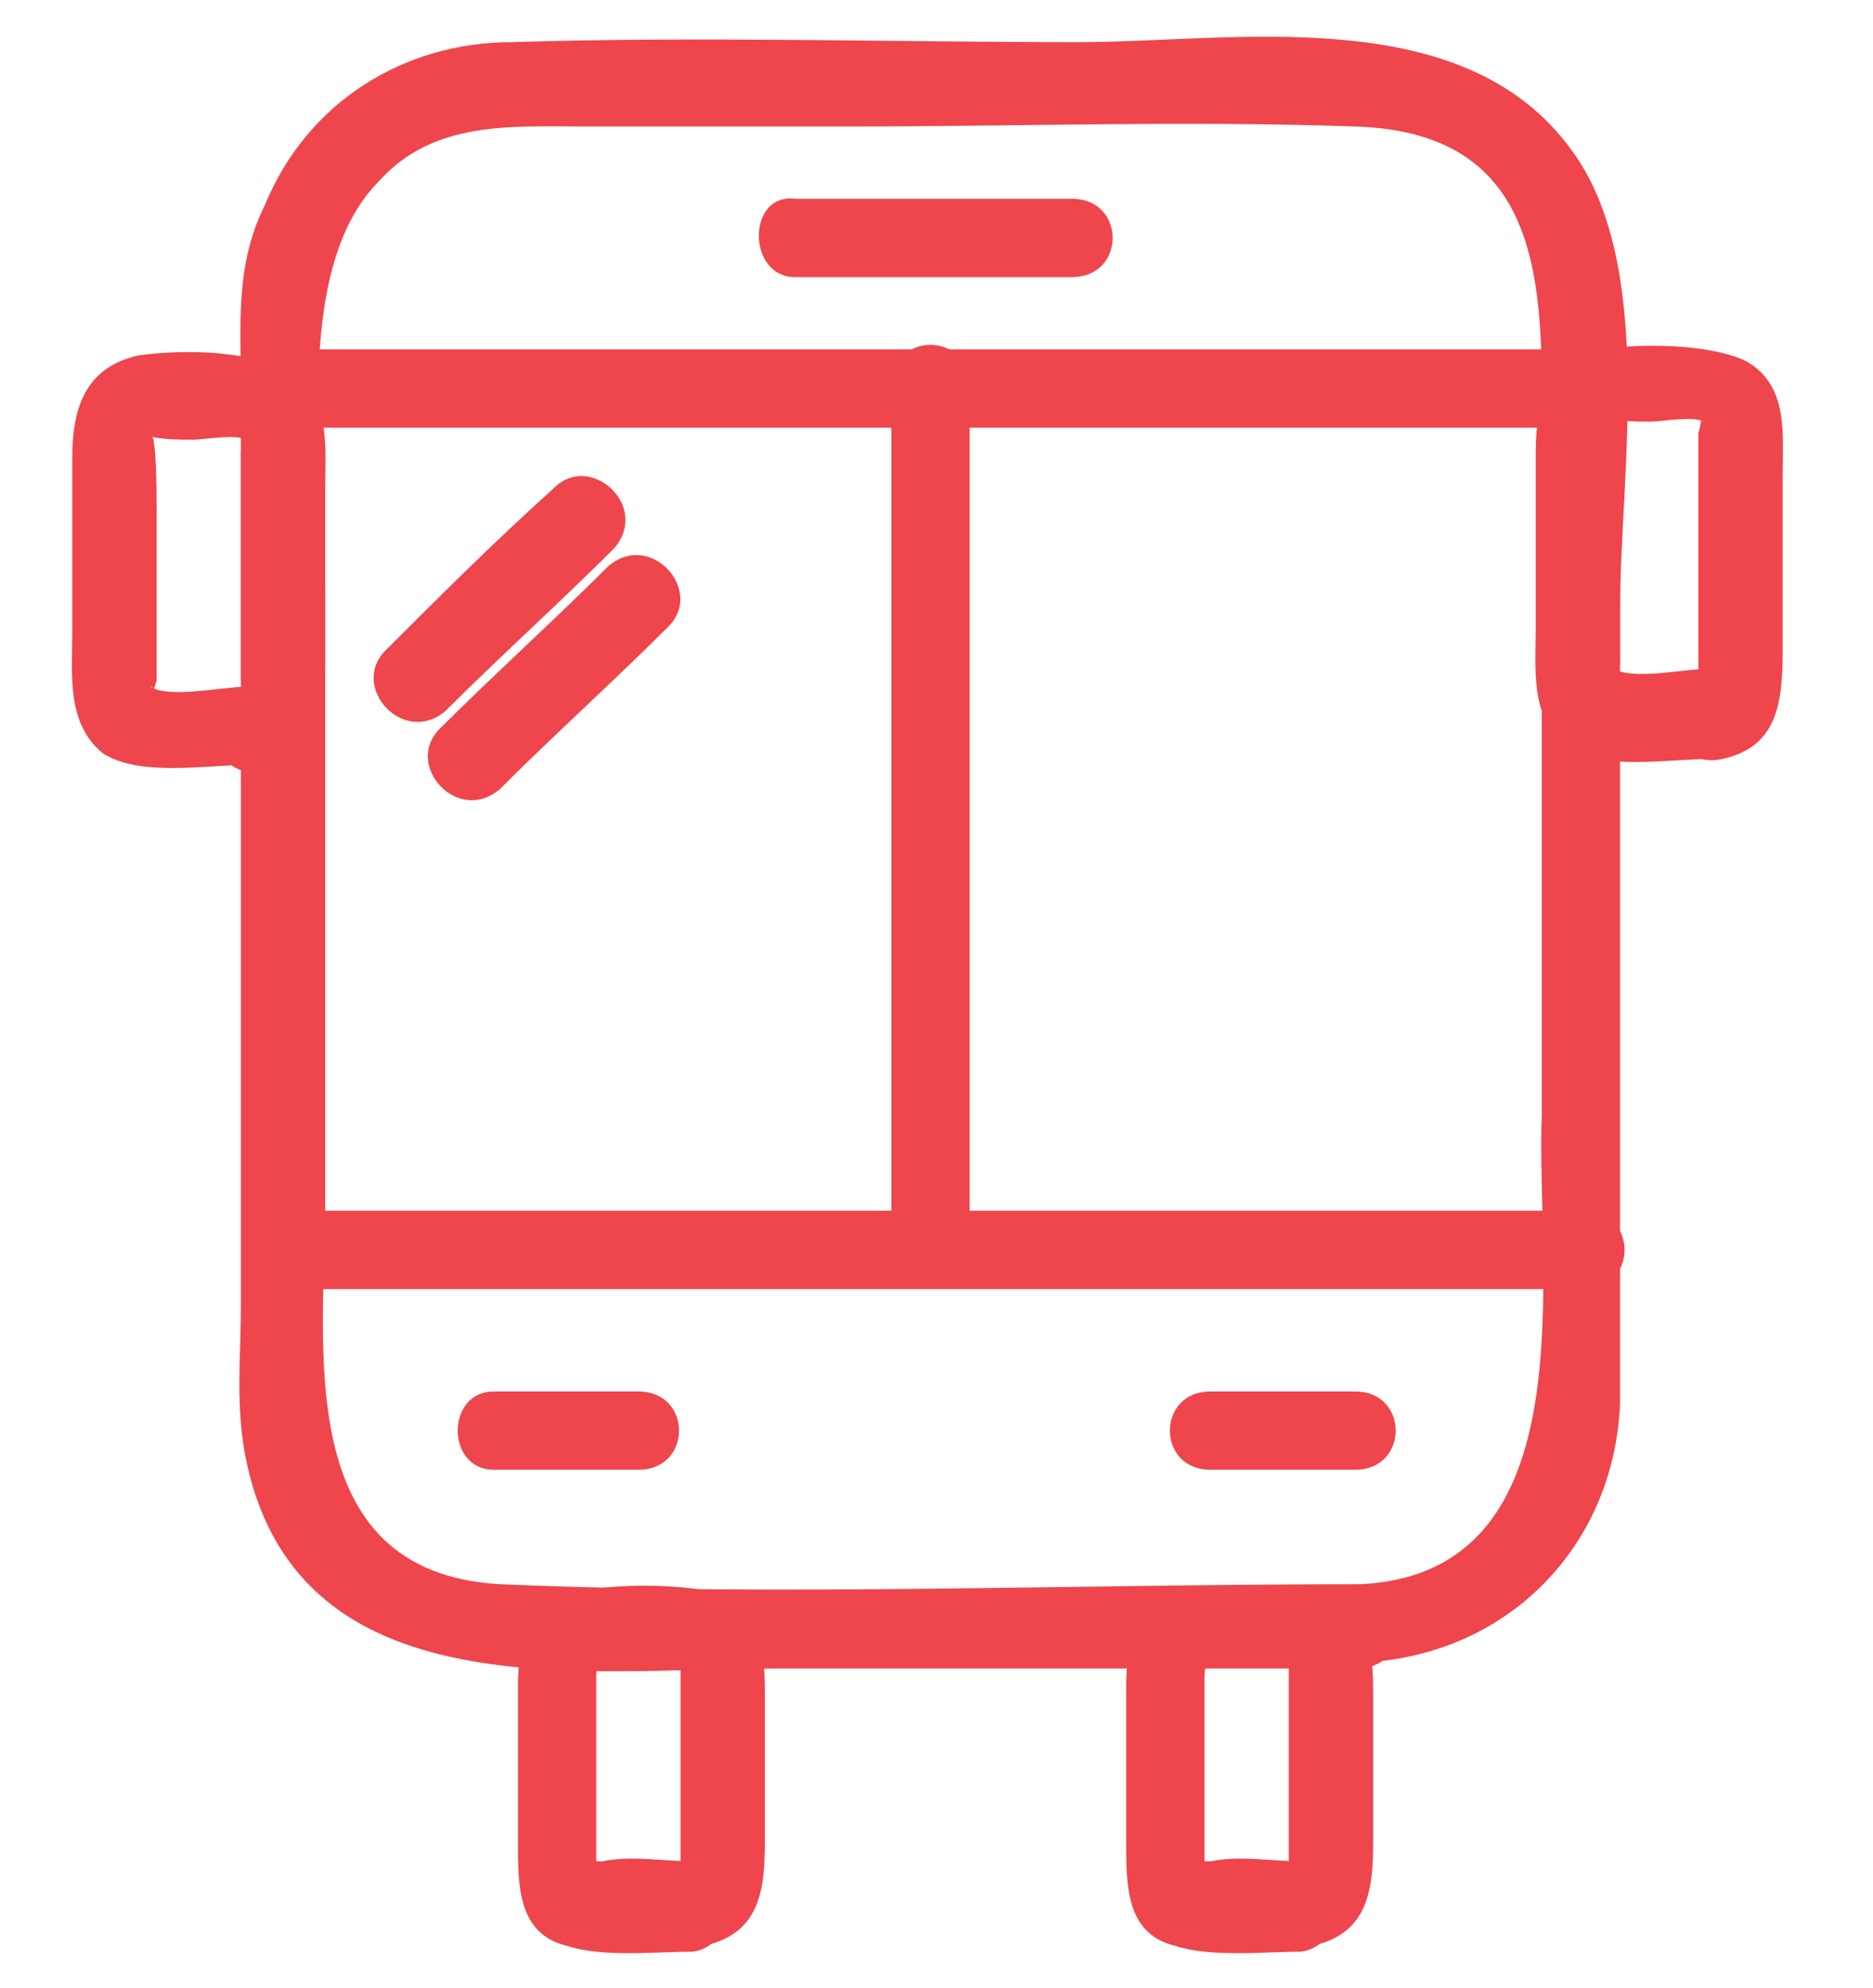 <?xml version="1.0" encoding="utf-8"?>
<!-- Generator: Adobe Illustrator 21.1.0, SVG Export Plug-In . SVG Version: 6.00 Build 0)  -->
<svg version="1.1" id="Layer_1" xmlns="http://www.w3.org/2000/svg" xmlns:xlink="http://www.w3.org/1999/xlink" x="0px" y="0px"
	 viewBox="0 0 31.1 33" style="enable-background:new 0 0 31.1 33;" xml:space="preserve">
<style type="text/css">
	.st0{fill:#EE464C;}
</style>
<path class="st0" d="M22.6,26.3c-4.8,0-9.6,0.2-14.3,0c-3.5-0.2-2.9-4-2.9-6.4c0-3.4,0-6.7,0-10.1c0-1.9-0.6-5.3,0.9-6.8
	c0.9-1,2.2-0.9,3.4-0.9c1.5,0,2.9,0,4.4,0c2.8,0,5.6-0.1,8.4,0c3.3,0.1,3.1,2.9,3.1,5.3c0,3.7,0,7.4,0,11.1
	C25.5,21.1,26.4,26.1,22.6,26.3c-0.9,0-0.9,1.4,0,1.3c2.4-0.1,4.2-1.9,4.3-4.3c0-0.7,0-1.5,0-2.2c0-3.7,0-7.3,0-11
	c0-2.2,0.6-5.7-0.8-7.6c-1.8-2.5-5.6-1.8-8.2-1.8c-3.1,0-6.3-0.1-9.4,0c-1.8,0-3.4,1-4.1,2.7c-0.5,1-0.4,2-0.4,3c0,3.5,0,7,0,10.5
	c0,1.6,0,3.2,0,4.8c0,0.8-0.1,1.7,0.1,2.6c0.9,4.1,5.6,3.4,8.7,3.4c3.3,0,6.5,0,9.8,0C23.5,27.6,23.5,26.3,22.6,26.3z"/>
<path class="st0" d="M4.7,7.1c7.2,0,14.4,0,21.5,0c0.9,0,0.9-1.3,0-1.3c-7.2,0-14.4,0-21.5,0C3.8,5.7,3.8,7.1,4.7,7.1L4.7,7.1z"/>
<path class="st0" d="M4.8,21.4c7.2,0,14.4,0,21.5,0c0.9,0,0.9-1.3,0-1.3c-7.2,0-14.4,0-21.5,0C3.9,20,3.9,21.4,4.8,21.4L4.8,21.4z"
	/>
<path class="st0" d="M13.2,4.6c1.5,0,3.1,0,4.6,0c0.9,0,0.9-1.3,0-1.3c-1.5,0-3.1,0-4.6,0C12.4,3.2,12.4,4.6,13.2,4.6L13.2,4.6z"/>
<path class="st0" d="M14.8,6.4c0,4.8,0,9.6,0,14.3c0,0.9,1.3,0.9,1.3,0c0-4.8,0-9.6,0-14.3C16.1,5.5,14.8,5.5,14.8,6.4L14.8,6.4z"/>
<path class="st0" d="M8.2,24.4c0.8,0,1.6,0,2.4,0c0.9,0,0.9-1.3,0-1.3c-0.8,0-1.6,0-2.4,0C7.4,23.1,7.4,24.4,8.2,24.4L8.2,24.4z"/>
<path class="st0" d="M20.1,24.4c0.8,0,1.6,0,2.4,0c0.9,0,0.9-1.3,0-1.3c-0.8,0-1.6,0-2.4,0C19.2,23.1,19.2,24.4,20.1,24.4L20.1,24.4
	z"/>
<path class="st0" d="M4.1,11.4c-0.4,0-1.3,0.2-1.6,0c0.1,0,0,0.2,0.1-0.1c0-0.3,0-0.6,0-0.8c0-0.7,0-1.4,0-2.1c0-0.2,0-1.2-0.1-1.2
	C2.4,7.3,3.1,7.3,3.2,7.3c0.2,0,0.7-0.1,0.9,0C4,7.3,4.1,7.1,4,7.5C4,7.7,4,8,4,8.2c0,0.7,0,1.4,0,2.1c0,0.3,0,0.6,0,0.9
	C4,11.3,4,11.4,4.1,11.4C3.9,11.7,4.1,11.5,4.1,11.4c-0.9,0.3-0.6,1.6,0.3,1.4s1-0.9,1-1.8c0-1,0-2,0-2.9c0-0.7,0.1-1.5-0.6-1.9
	C4.2,5.8,3,5.8,2.3,5.9C1.4,6.1,1.2,6.8,1.2,7.6c0,1,0,1.9,0,2.9c0,0.7-0.1,1.5,0.5,2c0.6,0.4,1.7,0.2,2.4,0.2
	C5,12.8,5,11.4,4.1,11.4z"/>
<path class="st0" d="M28.4,11.1c-0.4,0-1.3,0.2-1.6,0c0.1,0,0,0.2,0.1-0.1c0-0.3,0-0.6,0-0.8c0-0.7,0-1.4,0-2.1c0-0.2,0-1.2-0.1-1.2
	C26.6,7,27.3,7,27.4,7c0.2,0,0.7-0.1,0.9,0c-0.1,0,0-0.2-0.1,0.2c0,0.2,0,0.5,0,0.8c0,0.7,0,1.4,0,2.1c0,0.3,0,0.6,0,0.9
	c0,0.1,0,0.2,0,0.3c-0.1,0.2,0.1,0,0,0c-0.8,0.2-0.5,1.5,0.4,1.3s1-0.9,1-1.8c0-1,0-2,0-2.9c0-0.7,0.1-1.5-0.6-1.9
	c-0.6-0.3-1.8-0.3-2.4-0.2c-0.9,0.1-1.1,0.9-1.1,1.7c0,1,0,1.9,0,2.9c0,0.7-0.1,1.5,0.5,2c0.6,0.4,1.7,0.2,2.4,0.2
	C29.3,12.5,29.3,11.1,28.4,11.1z"/>
<path class="st0" d="M11.5,30.9c-0.5,0-1-0.1-1.5,0c-0.1,0-0.2,0-0.2,0s0.1,0.2,0.1,0.1c0-0.2,0-0.4,0-0.6c0-0.6,0-1.2,0-1.8
	c0-0.3,0-0.5,0-0.8c0-0.1,0.1-0.4-0.1-0.3c-0.1,0.1,0.4,0.1,0.5,0.1c0.3,0,0.6,0.1,0.9,0c0.1,0,0.2,0,0.2,0c-0.1,0-0.1-0.2-0.1,0
	s0,0.4,0,0.6c0,0.6,0,1.2,0,1.8c0,0.3,0,0.5,0,0.8c0,0.1,0,0.2,0,0.2c-0.1,0.2,0.1,0,0,0c-0.9,0.2-0.5,1.5,0.4,1.3
	c0.9-0.2,1-0.9,1-1.7c0-0.8,0-1.7,0-2.5s-0.1-1.6-1-1.7c-0.6-0.1-1.4-0.1-2,0c-0.9,0.1-1.1,0.8-1.1,1.6c0,0.9,0,1.7,0,2.6
	c0,0.7,0,1.5,0.8,1.7c0.6,0.2,1.5,0.1,2.1,0.1C12.3,32.3,12.3,30.9,11.5,30.9z"/>
<path class="st0" d="M21.6,30.9c-0.5,0-1-0.1-1.5,0c-0.1,0-0.2,0-0.2,0S20,31.1,20,31c0-0.2,0-0.4,0-0.6c0-0.6,0-1.2,0-1.8
	c0-0.3,0-0.5,0-0.8c0-0.1,0.1-0.4-0.1-0.3c-0.1,0.1,0.4,0.1,0.5,0.1c0.3,0,0.6,0.1,0.9,0c0.1,0,0.2,0,0.2,0c-0.1,0-0.1-0.2-0.1,0
	s0,0.4,0,0.6c0,0.6,0,1.2,0,1.8c0,0.3,0,0.5,0,0.8c0,0.1,0,0.2,0,0.2c-0.1,0.2,0.1,0,0,0c-0.9,0.2-0.5,1.5,0.4,1.3
	c0.9-0.2,1-0.9,1-1.7c0-0.8,0-1.7,0-2.5s-0.1-1.6-1-1.7c-0.6-0.1-1.4-0.1-2,0c-0.9,0.1-1.1,0.8-1.1,1.6c0,0.9,0,1.7,0,2.6
	c0,0.7,0,1.5,0.8,1.7c0.6,0.2,1.5,0.1,2.1,0.1C22.4,32.3,22.4,30.9,21.6,30.9z"/>
<path class="st0" d="M9.2,8.1c-1,0.9-1.9,1.8-2.8,2.7c-0.6,0.6,0.3,1.6,1,1c0.9-0.9,1.9-1.8,2.8-2.7C10.8,8.4,9.8,7.5,9.2,8.1
	L9.2,8.1z"/>
<path class="st0" d="M10.1,9.4c-0.9,0.9-1.9,1.8-2.8,2.7c-0.6,0.6,0.3,1.6,1,1c0.9-0.9,1.9-1.8,2.8-2.7C11.7,9.8,10.8,8.8,10.1,9.4
	L10.1,9.4z"/>
</svg>
